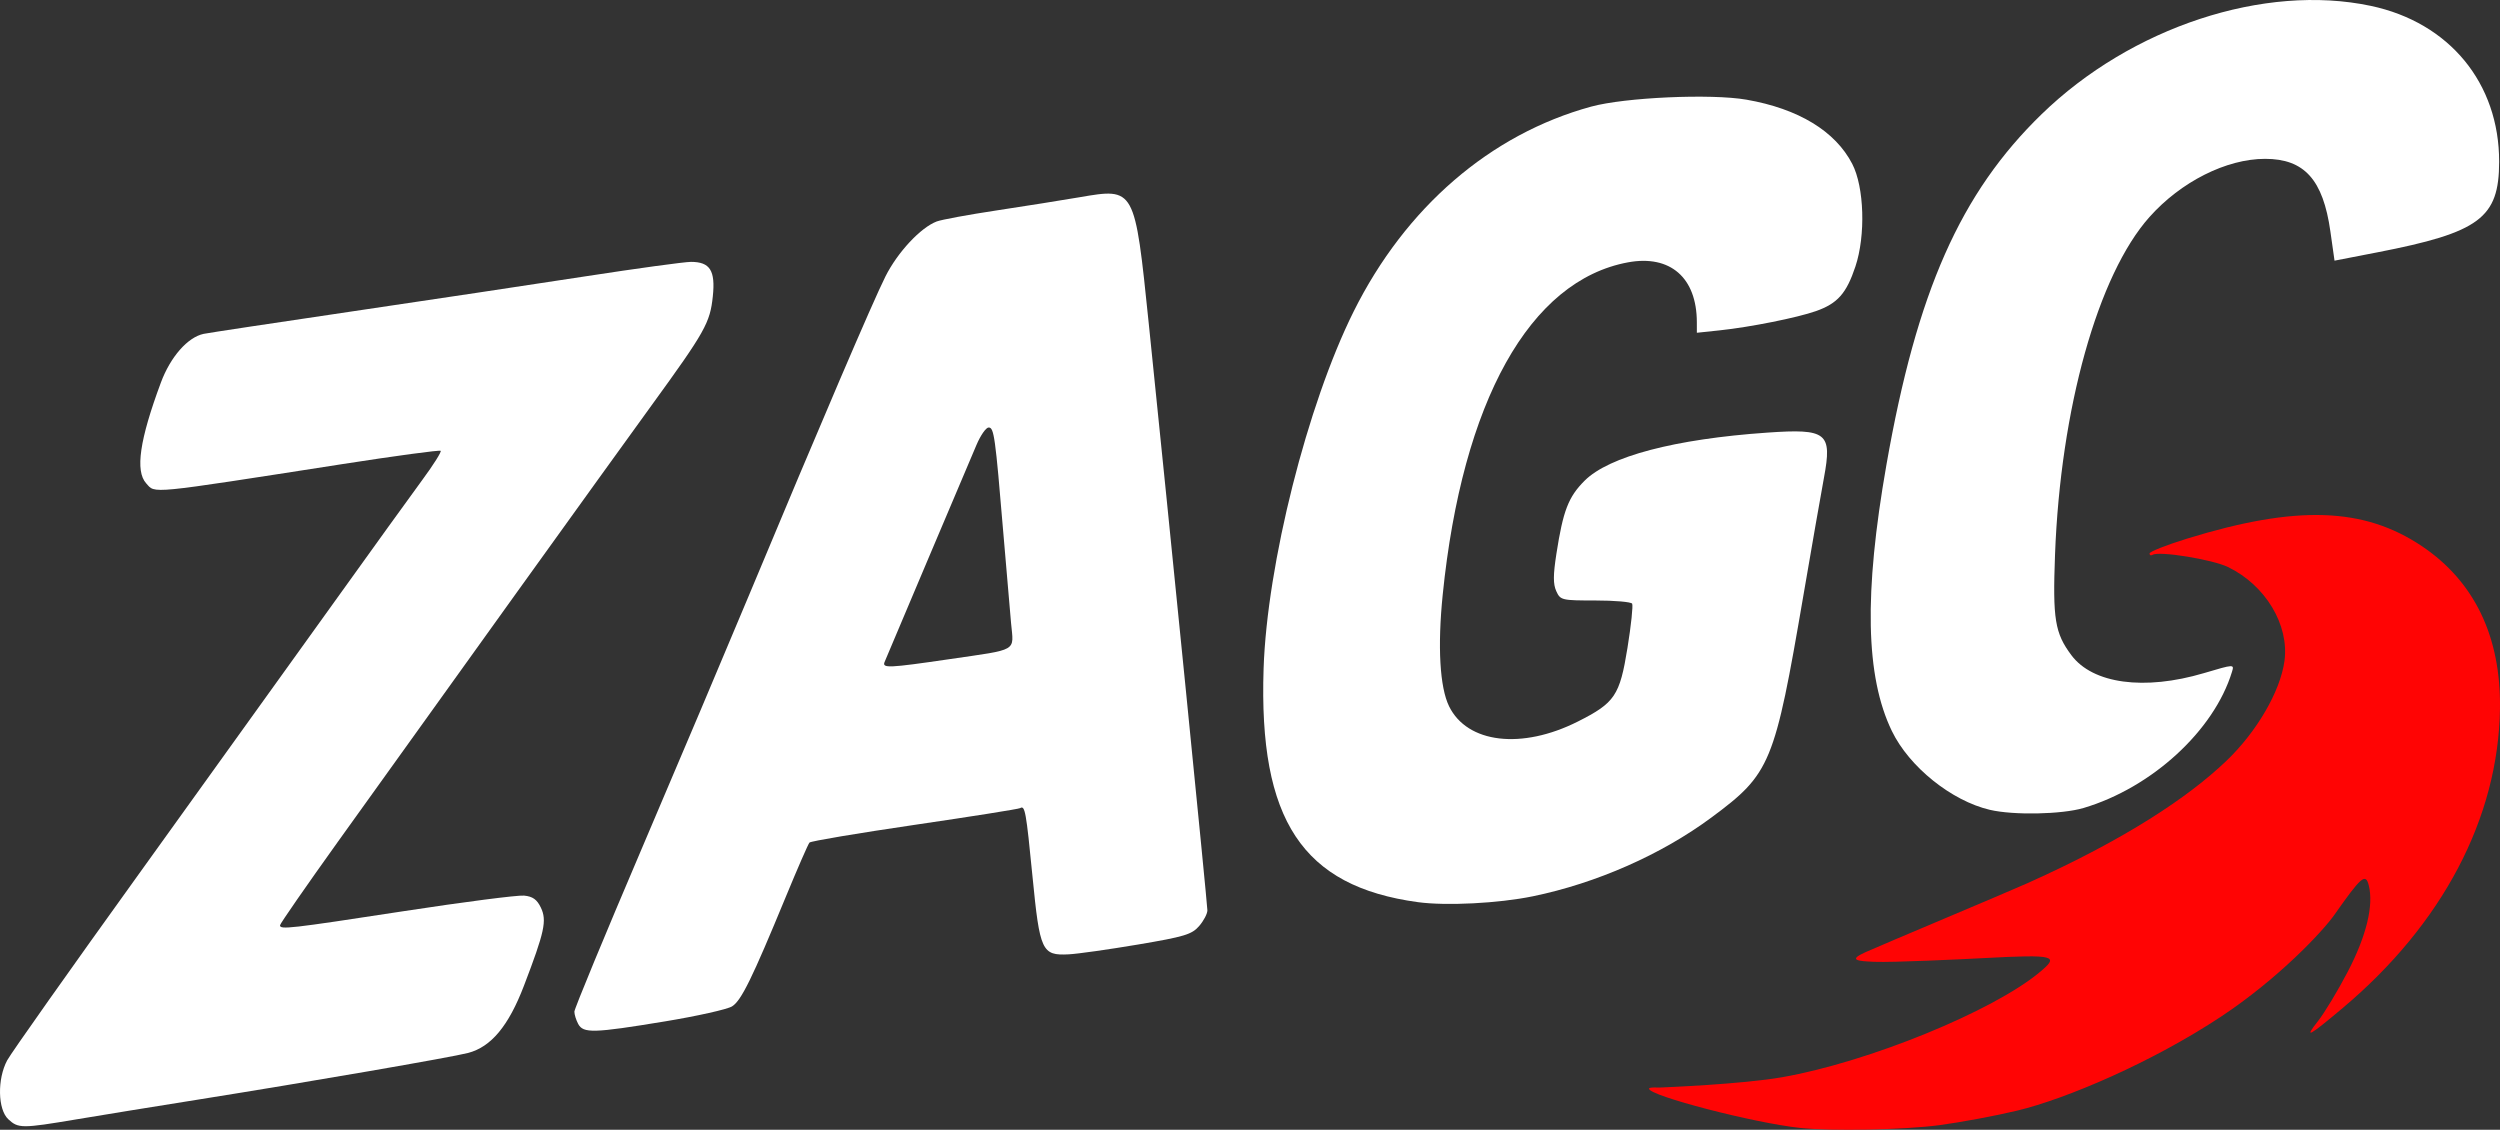 <?xml version="1.0" encoding="UTF-8" standalone="no"?>
<svg
   version="1.1"
   width="606.854"
   height="274.237"
   viewBox="0 0 606.854 274.237"
   overflow="visible"
   enable-background="new 0 0 807.203 435.676"
   xml:space="preserve"
   id="svg28"
   sodipodi:docname="zagc-logo (コピー).svg"
   inkscape:version="1.2.2 (b0a8486541, 2022-12-01)"
   xmlns:inkscape="http://www.inkscape.org/namespaces/inkscape"
   xmlns:sodipodi="http://sodipodi.sourceforge.net/DTD/sodipodi-0.dtd"
   xmlns="http://www.w3.org/2000/svg"
   xmlns:svg="http://www.w3.org/2000/svg"><rect x="0" y="0" width="606.854" height="274.237" fill="#333333" stroke="none"/><sodipodi:namedview
   id="namedview15"
   pagecolor="#ffffff"
   bordercolor="#000000"
   borderopacity="0.25"
   inkscape:showpageshadow="2"
   inkscape:pageopacity="0.0"
   inkscape:pagecheckerboard="0"
   inkscape:deskcolor="#d1d1d1"
   showgrid="false"
   inkscape:zoom="0.86056826"
   inkscape:cx="303.28797"
   inkscape:cy="137.69971"
   inkscape:window-width="1866"
   inkscape:window-height="1131"
   inkscape:window-x="0"
   inkscape:window-y="0"
   inkscape:window-maximized="1"
   inkscape:current-layer="svg28" /><defs
   id="defs32">
	
		<linearGradient
   id="XMLID_7_"
   gradientUnits="userSpaceOnUse"
   x1="665.942"
   y1="-618.383"
   x2="561.017"
   y2="-690.435"
   gradientTransform="matrix(1,0,0,-1,-116.023,-418.704)">
		<stop
   offset="0"
   style="stop-color:#D94F2B"
   id="stop5" />
		<stop
   offset="1"
   style="stop-color:#F5A500"
   id="stop7" />
	</linearGradient>
	
	
	
	
	
	
		<linearGradient
   id="XMLID_8_"
   gradientUnits="userSpaceOnUse"
   x1="-39.971"
   y1="-586.552"
   x2="120.758"
   y2="-586.552"
   gradientTransform="matrix(0.982,-0.189,-0.189,-0.982,-26.388,-276.985)">
		<stop
   offset="1"
   style="stop-color:#BEB2AA"
   id="stop20" />
		<stop
   offset="1"
   style="stop-color:#FFFFFF"
   id="stop22" />
	</linearGradient>
	
</defs>

<path
   fill="url(#XMLID_7_)"
   d="m 470.86,273.111 c 5.16,-0.692 13.602,-2.271 18.761,-3.507 11.932,-2.861 32.802,-11.753 49.559,-22.854 13.816,-9.153 24.579,-20.569 27.475,-24.689 6.554,-9.327 7.575,-10.199 8.346,-7.127 1.218,4.852 -0.571,12.222 -5.06,20.857 -2.411,4.635 -5.689,10.079 -7.288,12.097 -3.492,4.413 -2.235,3.744 6.031,-3.21 24.245,-20.394 37.785,-46.179 38.163,-72.678 0.248,-17.445 -6.202,-30.864 -18.95,-39.423 -14.119,-9.478 -30.455,-10.007 -56.958,-1.845 -5.037,1.552 -9.157,3.179 -9.157,3.618 0,0.437 0.343,0.584 0.762,0.326 1.569,-0.971 14.474,1.122 18.279,2.963 9.109,4.411 14.911,14.066 13.711,22.821 -1.01,7.368 -6.74,17.209 -14.125,24.258 -9.241,8.821 -24.521,19.015 -48.188,29.637 -4.913,2.206 -34.917,14.78 -39.384,16.774 -4.468,1.995 -1.731,2.179 2.168,2.343 4.415,0.185 21.227,-0.619 26.631,-0.907 17.529,-0.936 18.172,-0.506 13.573,3.352 -11.367,9.532 -41.663,21.902 -62.626,25.57 -9.777,1.711 -28.715,2.461 -29.464,2.496 -0.749,0.036 -2.835,-0.139 -2.835,0.291 0,1.708 25.459,8.321 36.628,9.513 7.734,0.823 25.389,0.472 33.948,-0.676 z"
   id="path10"
   style="fill:#ff0404;fill-opacity:1" /><path
   fill="#f08500"
   d="m 18.483,271.726 c 5.835,-0.981 19.252,-3.161 29.816,-4.843 26.34,-4.193 61.401,-10.252 65.339,-11.291 5.591,-1.475 9.811,-6.553 13.538,-16.29 5.026,-13.131 5.613,-15.842 4.113,-18.988 -0.939,-1.968 -1.975,-2.709 -4.071,-2.912 -1.546,-0.152 -14.754,1.557 -29.351,3.796 -27.685,4.246 -29.926,4.501 -29.895,3.401 0.009,-0.369 6.349,-9.515 14.085,-20.324 24.481,-34.201 65.664,-91.496 76.076,-105.838 13.055,-17.984 14.225,-20.065 14.897,-26.506 0.655,-6.258 -0.681,-8.361 -5.309,-8.361 -1.563,0 -13.093,1.579 -25.621,3.51 -12.528,1.931 -38.054,5.768 -56.726,8.526 -18.671,2.757 -34.845,5.203 -35.941,5.435 -3.877,0.819 -8.062,5.585 -10.38,11.822 -5.166,13.895 -6.272,21.475 -3.569,24.462 2.283,2.522 -0.059,2.751 47.521,-4.653 12.946,-2.015 23.73,-3.472 23.964,-3.238 0.234,0.235 -1.747,3.378 -4.404,6.986 -2.656,3.606 -12.465,17.211 -21.798,30.233 -9.331,13.021 -30.55,42.553 -47.151,65.628 -16.602,23.076 -30.944,43.371 -31.872,45.102 -2.436,4.545 -2.297,11.915 0.269,14.306 2.415,2.249 3.304,2.253 16.47,0.037 z"
   id="path12"
   style="fill:#ffffff;fill-opacity:1" /><path
   fill-rule="evenodd"
   clip-rule="evenodd"
   fill="#2faf5a"
   d="m 161.31,247.953 c 7.861,-1.296 15.237,-2.944 16.39,-3.663 2.238,-1.396 4.848,-6.718 13.056,-26.615 2.837,-6.879 5.419,-12.796 5.738,-13.147 0.32,-0.352 11.81,-2.288 25.534,-4.302 13.725,-2.013 25.249,-3.842 25.607,-4.063 1.175,-0.727 1.445,0.774 2.994,16.599 1.776,18.155 2.277,19.232 8.801,18.895 2.162,-0.112 9.713,-1.181 16.78,-2.374 11.294,-1.907 13.095,-2.45 14.861,-4.481 1.105,-1.273 2.01,-2.993 2.01,-3.826 -10e-4,-1.518 -9.265,-94.242 -14.243,-142.541 -3.401,-33.01 -3.321,-32.864 -16.796,-30.554 -4.303,0.736 -13.39,2.182 -20.197,3.211 -6.805,1.029 -13.317,2.229 -14.469,2.668 -3.912,1.488 -9.477,7.453 -12.437,13.333 -3.022,6.002 -15.91,36.111 -33.101,77.327 -5.327,12.775 -17.052,40.478 -26.051,61.562 -9,21.085 -16.365,38.9 -16.365,39.591 0,0.689 0.417,2.032 0.925,2.982 1.238,2.312 3.71,2.242 20.963,-0.602 z m 53.403,-87.23 c 0.24,-0.614 4.956,-11.77 10.478,-24.791 5.522,-13.021 10.848,-25.584 11.836,-27.917 0.989,-2.334 2.317,-4.244 2.955,-4.244 1.314,0 1.598,2.03 3.555,25.461 0.739,8.844 1.591,18.749 1.89,22.013 0.648,7.055 1.981,6.281 -15.154,8.789 -14.505,2.123 -16.153,2.197 -15.56,0.689 z"
   id="path14"
   style="fill:#ffffff;fill-opacity:1" /><path
   fill="#634b9c"
   d="m 372.068,217.571 c 15.478,-3.188 31.255,-10.148 43.376,-19.135 14.368,-10.653 15.307,-12.925 22.336,-54.016 2.017,-11.793 4.253,-24.588 4.968,-28.434 2.035,-10.948 0.744,-11.979 -13.762,-10.973 -22.449,1.557 -38.44,5.769 -44.342,11.678 -3.932,3.939 -5.209,7.245 -6.835,17.708 -0.805,5.183 -0.814,7.388 -0.034,9.101 0.997,2.187 1.306,2.261 9.484,2.261 4.649,0 8.668,0.347 8.93,0.771 0.261,0.425 -0.248,5.255 -1.132,10.734 -1.873,11.594 -3.057,13.352 -12.047,17.88 -13.627,6.863 -26.846,5.298 -31.258,-3.701 -2.259,-4.604 -2.822,-14.501 -1.545,-27.096 4.763,-46.928 21.134,-76.281 44.992,-80.67 10.234,-1.882 16.674,3.72 16.695,14.525 l 0.005,2.572 5.584,-0.591 c 7.364,-0.779 18.784,-3.064 23.331,-4.668 5.241,-1.85 7.398,-4.289 9.575,-10.829 2.511,-7.547 2.149,-19.265 -0.771,-24.904 -4.123,-7.966 -13.067,-13.394 -25.692,-15.592 -8.585,-1.494 -29.488,-0.558 -37.697,1.691 -24.474,6.7 -45.073,24.477 -57.651,49.749 -11.239,22.587 -21.008,61.328 -21.85,86.656 -1.22,36.773 9.412,52.872 37.449,56.702 6.881,0.938 19.573,0.293 27.891,-1.419 z"
   id="path16"
   style="fill:#ffffff;fill-opacity:1" /><path
   fill="#0085d0"
   d="m 505.762,196.134 c 16.573,-4.922 31.678,-18.776 36.032,-33.049 0.572,-1.877 0.559,-1.876 -6.815,0.311 -14.467,4.29 -26.972,2.597 -32.167,-4.353 -4.006,-5.361 -4.559,-8.754 -3.971,-24.4 1.333,-35.49 10.404,-67.913 22.927,-81.965 7.64,-8.572 18.677,-14.124 28.071,-14.12 9.524,0.003 14.067,5.053 15.842,17.608 l 1.006,7.106 10.379,-2.015 c 24.846,-4.824 29.565,-8.331 29.581,-21.987 0.023,-19.094 -12.086,-33.803 -31.154,-37.845 -25.84,-5.477 -58.152,5.161 -79.919,26.309 -19.705,19.148 -30.282,43.044 -37.656,85.082 -5.489,31.295 -5.079,51.421 1.318,64.635 4.21,8.698 14.46,16.939 23.789,19.13 5.749,1.349 17.463,1.119 22.737,-0.447 z"
   id="path18"
   style="fill:#ffffff;fill-opacity:1" />
</svg>
